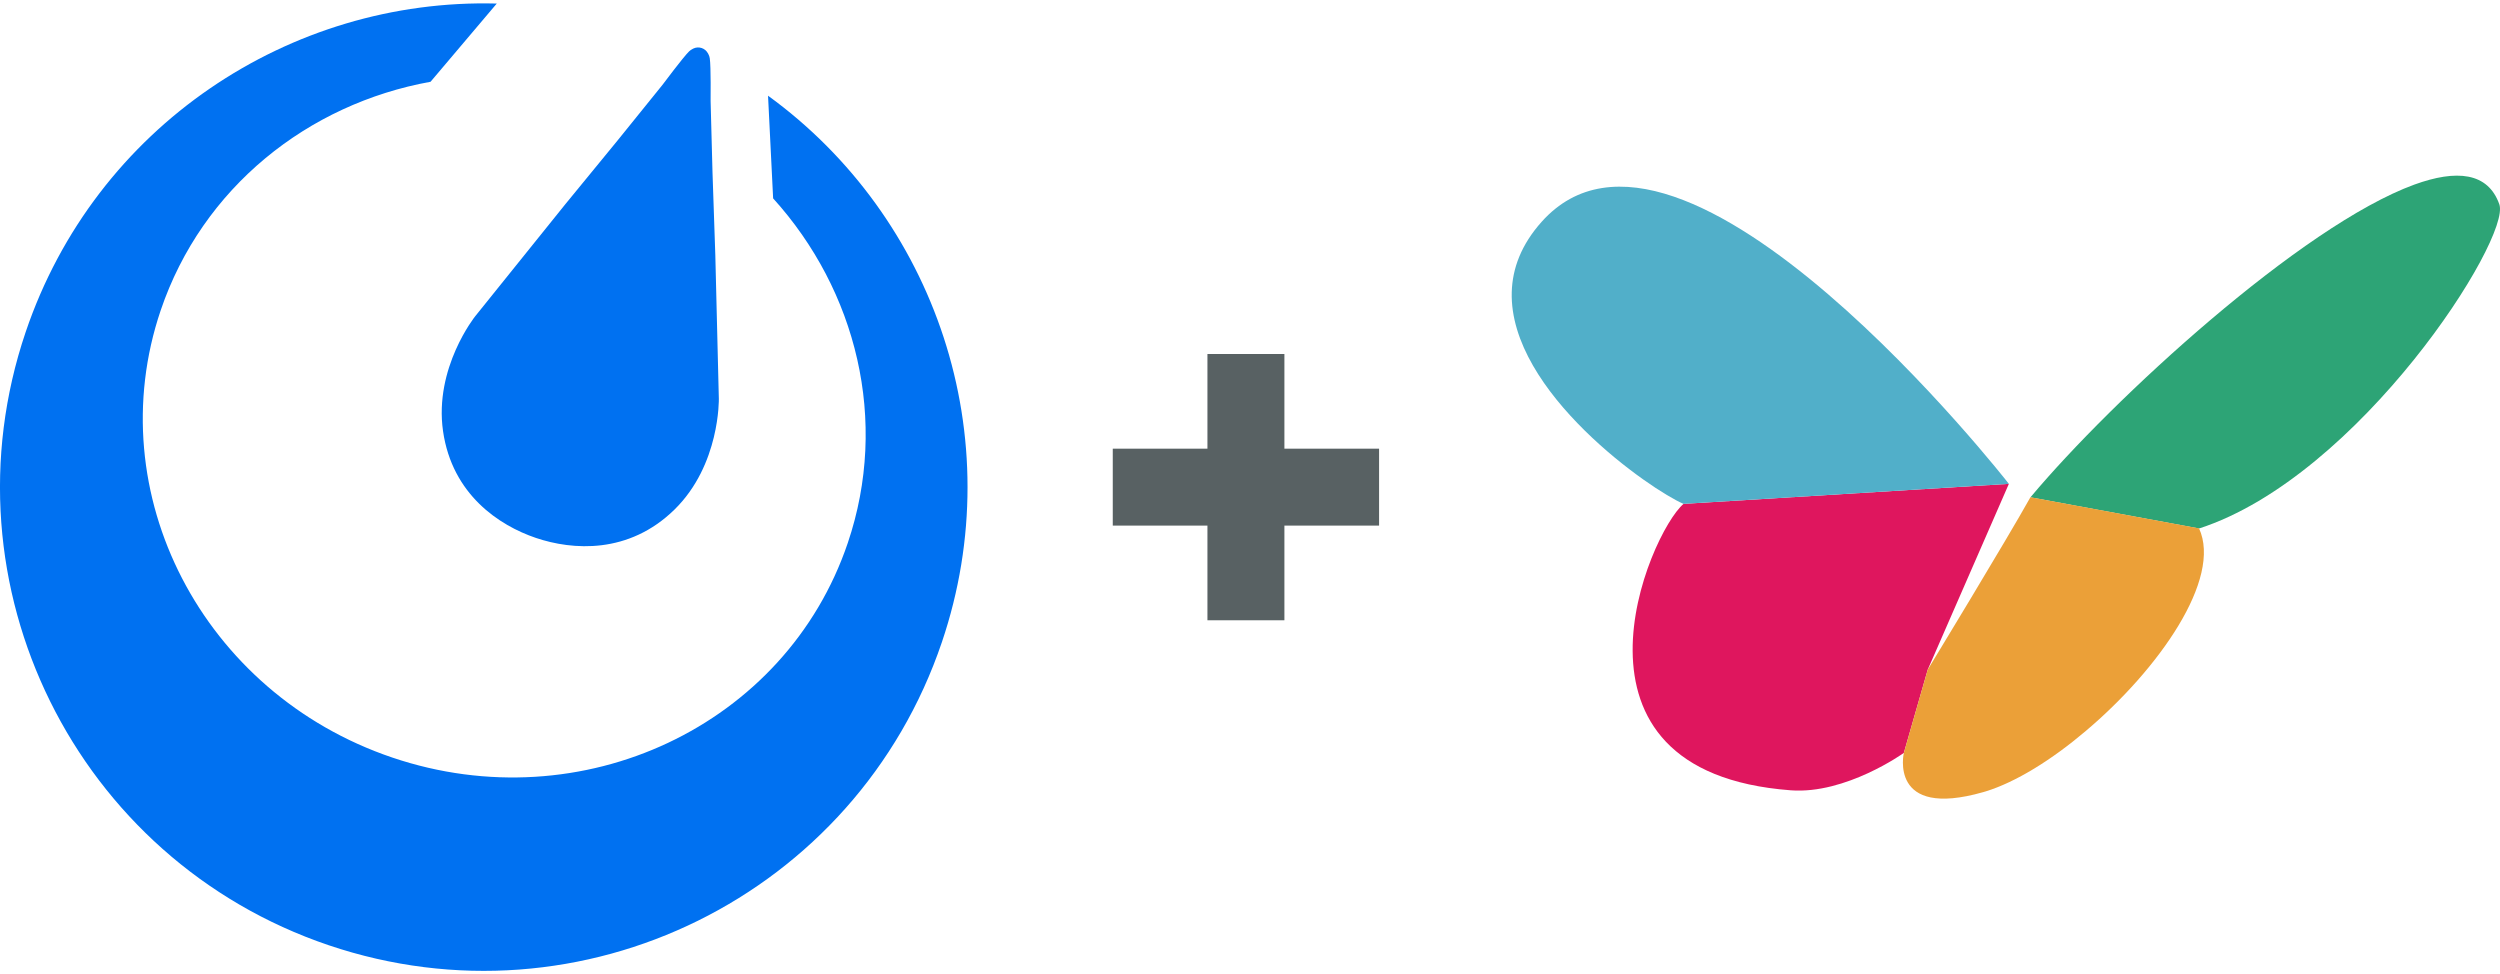 <?xml version="1.0" encoding="utf-8"?>
<!-- Generator: Adobe Illustrator 24.2.3, SVG Export Plug-In . SVG Version: 6.00 Build 0)  -->
<svg version="1.1" id="Layer_1" xmlns="http://www.w3.org/2000/svg" xmlns:xlink="http://www.w3.org/1999/xlink" x="0px" y="0px"
	 viewBox="0 0 6041.7 2354.5" style="enable-background:new 0 0 6041.7 2354.5;" xml:space="preserve">
<style type="text/css">
	.st0{fill-rule:evenodd;clip-rule:evenodd;fill:#0071F1;}
	.st1{fill:#DF165E;}
	.st2{fill:#51AFC9;}
	.st3{fill:#2DA476;}
	.st4{fill:#EBA038;}
	.st5{fill:#586163;}
</style>
<path id="path24" class="st0" d="M1856.1,231.3l12.3,248.1c201.2,222.2,280.6,537,180.4,832.8
	c-149.4,441.6-642.3,673.8-1100.9,518.5s-709.1-639-559.6-1080.6c100.5-296.8,356.1-499,652.2-552.5l160-189
	C701.3-4.9,230.5,304.8,62,802.5c-207,611.4,120.9,1274.9,732.3,1481.8s1274.9-120.9,1481.9-732.3
	C2444.4,1055.2,2259.4,524,1856.1,231.3"/>
<path id="path26" class="st0" d="M1737.2,963.5l-8.5-346.9l-6.8-199.6l-4.6-173c0,0,1-83.4-2-103c-0.5-3.6-1.7-7.2-3.5-10.4
	l-0.6-1.2l-0.7-1.1c-6.8-12-21.6-16.9-34.2-11.3l-0.4,0.2l-2.1,1.1c-3.1,1.5-6,3.5-8.5,5.9c-14.2,13.8-64.1,80.6-64.1,80.6
	l-108.7,134.6l-126.6,154.5l-217.5,270.4c0,0-99.8,124.5-77.7,277.8s136,228,224.4,257.9s224.3,39.8,334.9-68.5
	S1737.2,963.5,1737.2,963.5"/>
<g>
	<path class="st1" d="M4854.8,1169.3l-786.2,48.4c-82.7,70.3-331.6,647.7,258.8,692.2c133.6,10.2,273.6-90.4,273.6-90.4l57.7-201.1
		L4854.8,1169.3z"/>
	<path class="st2" d="M3725.6,536.1c-49.3,55.2-70.6,112.6-72.2,169.9c-6.5,241.8,338.1,479.3,415.2,511.7l786.2-48.4
		C4854.8,1169.3,4064.5,157,3725.6,536.1z"/>
	<path class="st3" d="M6040.1,493.9c-27.4-77.7-103.6-84.8-205.4-47.8c-272.4,99.6-728.2,517.3-927.8,755.8l407.5,75.3
		C5702.7,1151.4,6069.1,576.2,6040.1,493.9z"/>
	<path class="st4" d="M5314.4,1276.9l-407.5-75.3c-56.1,100.8-248.2,416.7-248.2,416.7l-57.7,201.1c0,0-37.6,160.4,191.5,95
		c1.8-0.6,4-1.2,6.2-1.8c73.1-22.5,160.1-76.5,242.1-146.2C5216.9,1617.7,5370.5,1399.1,5314.4,1276.9z"/>
</g>
<polygon class="st5" points="3332.8,1084.3 3104,1084.3 3104,855.5 2918,855.5 2918,1084.3 2689.2,1084.3 2689.2,1270.2 
	2918,1270.2 2918,1499 3104,1499 3104,1270.2 3332.8,1270.2 "/>
</svg>
